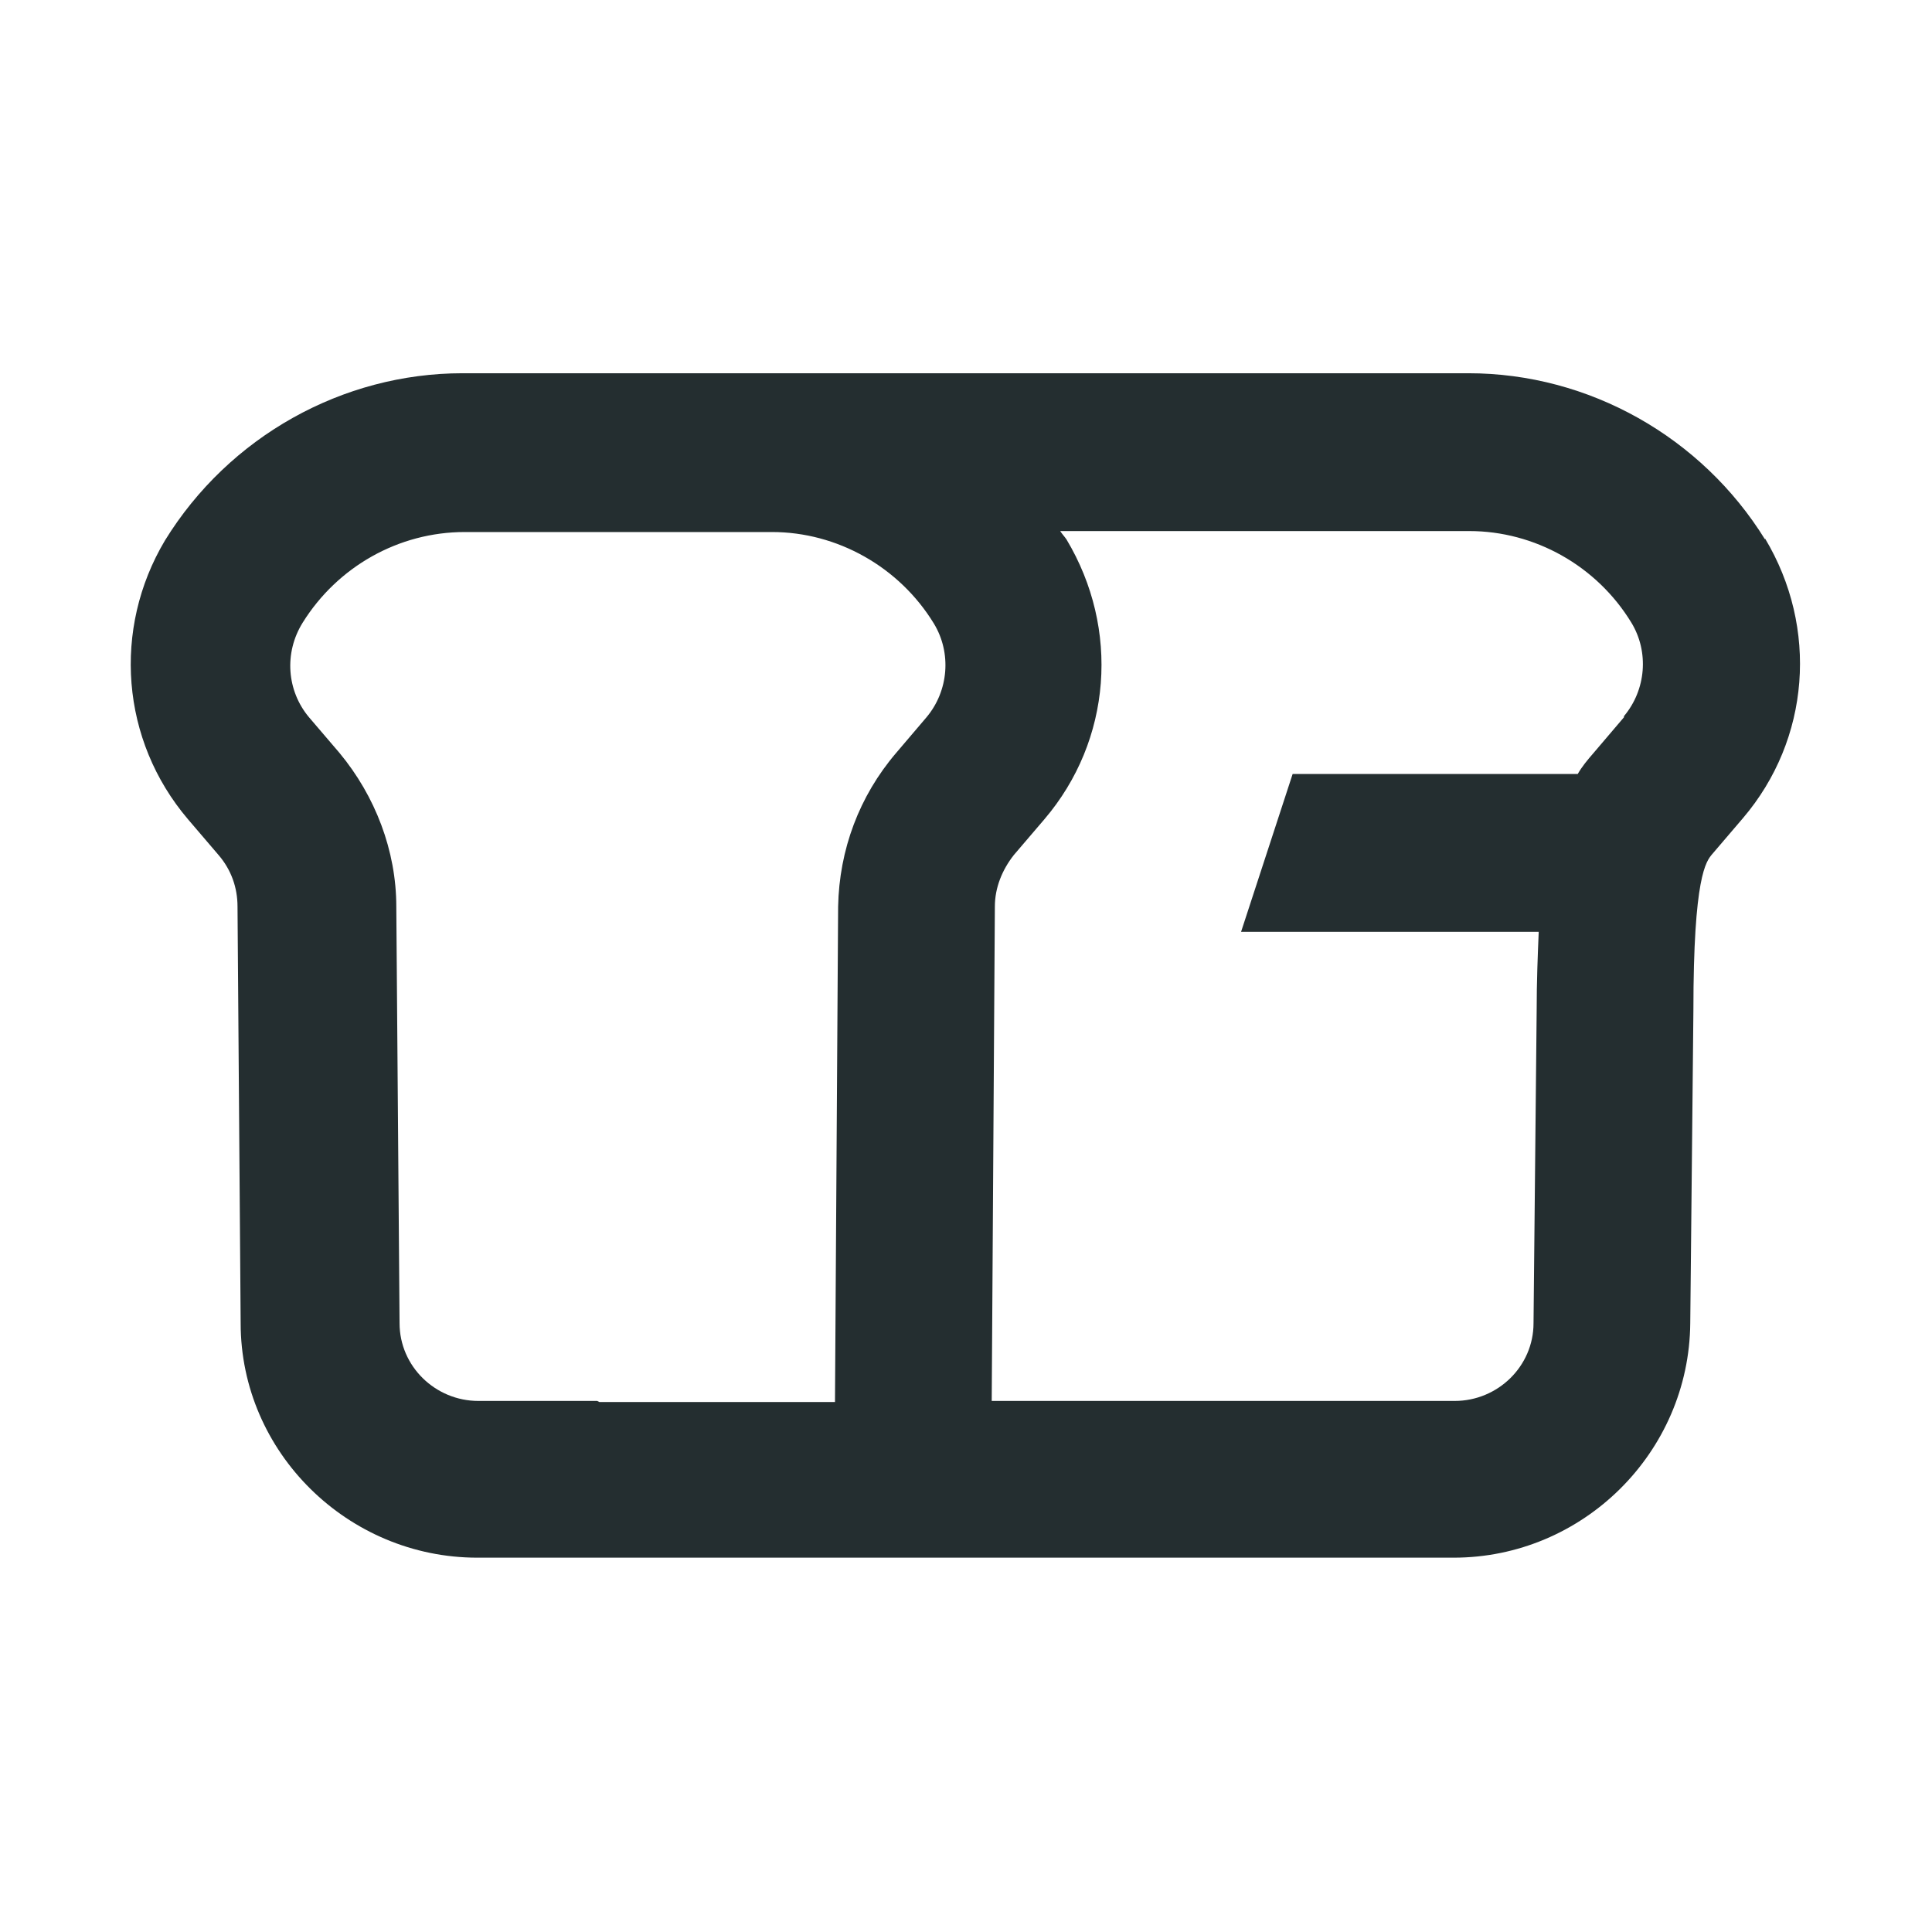 <svg width="16" height="16" viewBox="0 0 16 16" fill="none" xmlns="http://www.w3.org/2000/svg">
<path d="M14.617 4.467C14.094 3.622 13.162 3.091 12.16 3.091H3.831C2.838 3.091 1.897 3.614 1.366 4.476C0.93 5.208 1 6.131 1.557 6.785L1.81 7.081C1.915 7.203 1.967 7.351 1.967 7.508L1.993 10.958C1.993 12.029 2.882 12.9 3.953 12.9H12.038C13.109 12.9 13.989 12.029 13.998 10.958L14.024 8.37C14.024 7.255 14.129 7.133 14.181 7.072L14.434 6.776C14.991 6.123 15.061 5.199 14.617 4.459V4.467ZM4.946 11.602H3.962C3.605 11.602 3.309 11.315 3.309 10.958L3.282 7.508C3.282 7.046 3.108 6.593 2.812 6.236L2.559 5.94C2.376 5.722 2.35 5.408 2.507 5.156C2.795 4.694 3.3 4.406 3.849 4.406H6.393C6.933 4.406 7.447 4.694 7.734 5.164C7.882 5.408 7.856 5.722 7.673 5.94L7.421 6.236C7.116 6.593 6.95 7.037 6.941 7.508L6.915 11.611H4.964L4.946 11.602ZM13.449 5.94L13.197 6.236C13.144 6.297 13.101 6.349 13.066 6.41H10.705L10.278 7.717H12.743C12.735 7.908 12.726 8.126 12.726 8.37L12.7 10.958C12.7 11.315 12.404 11.602 12.047 11.602H8.213L8.239 7.508C8.239 7.351 8.3 7.203 8.396 7.081L8.649 6.785C9.207 6.131 9.276 5.208 8.832 4.467C8.814 4.441 8.797 4.424 8.78 4.398H12.168C12.709 4.398 13.223 4.685 13.51 5.156C13.658 5.399 13.632 5.713 13.449 5.931V5.94Z" fill="#242E30"/>
</svg>
